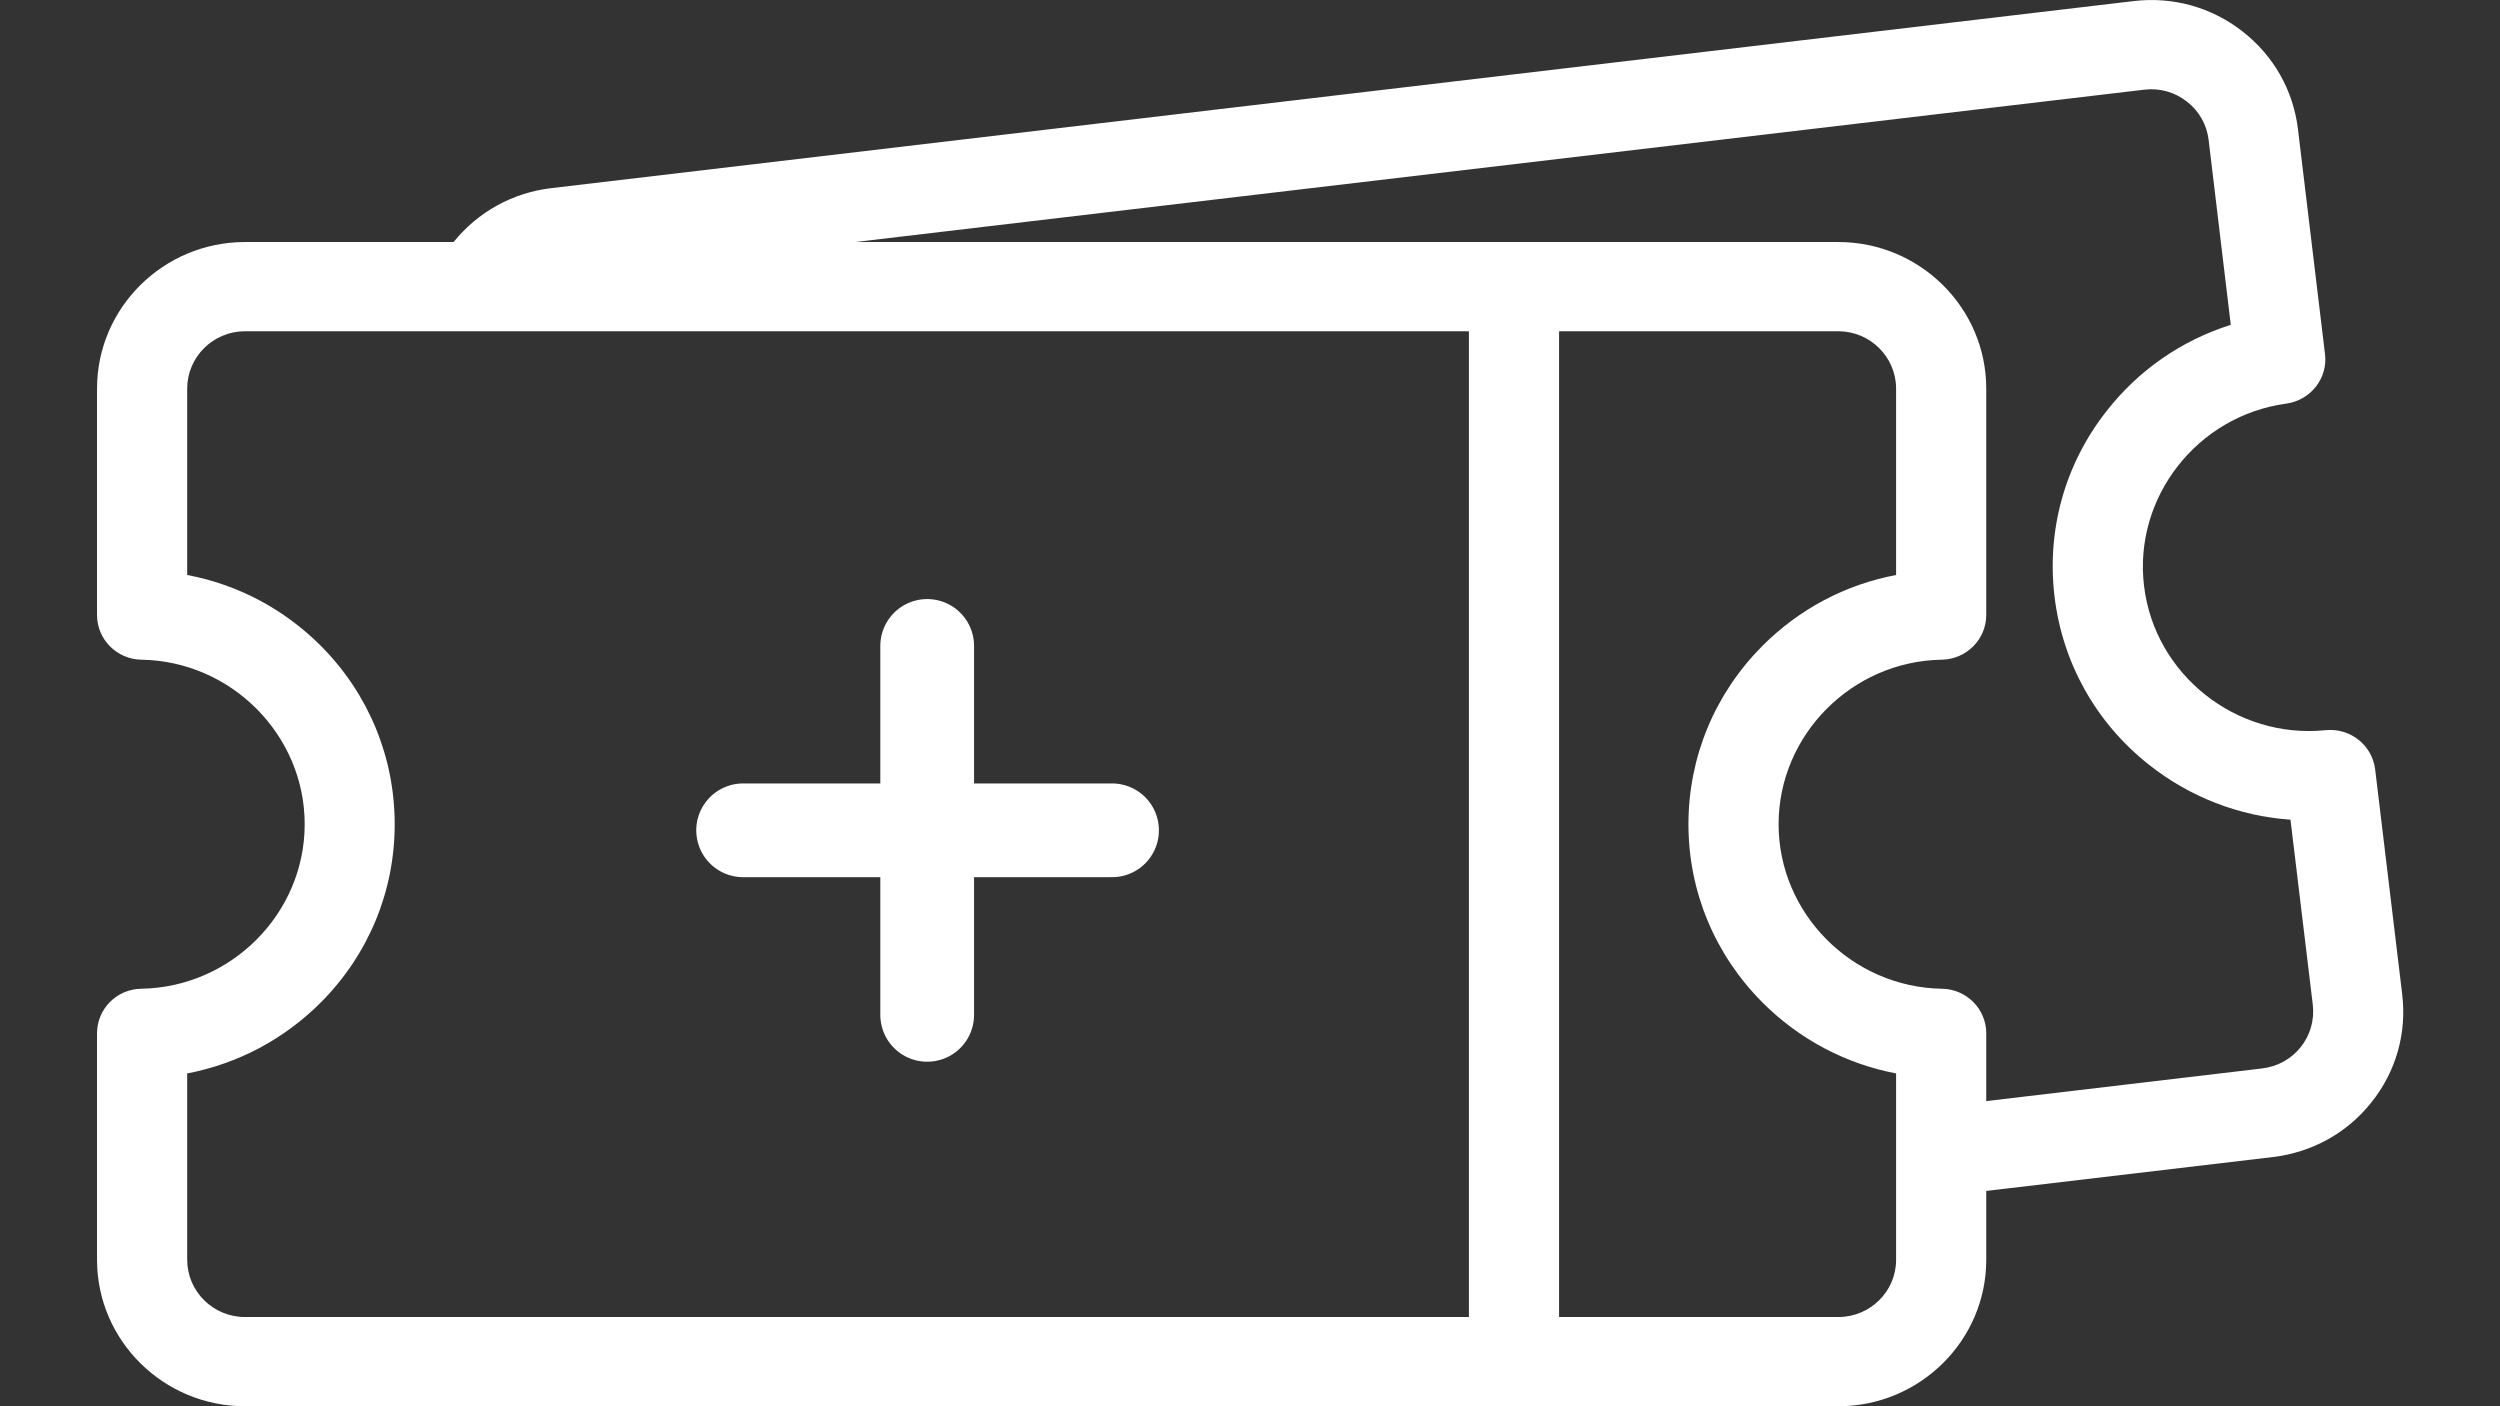 <svg width="16" height="9" viewBox="0 0 16 9" fill="none" xmlns="http://www.w3.org/2000/svg">
<rect x="0" y="0" width="16" height="9" fill="#333333" stroke="none"/>
<path d="M15.374 6.363L15.201 4.924C15.182 4.769 15.042 4.658 14.885 4.673C14.312 4.732 13.79 4.318 13.722 3.751C13.653 3.184 14.062 2.66 14.633 2.583C14.789 2.561 14.899 2.42 14.88 2.266L14.707 0.827C14.677 0.578 14.551 0.356 14.352 0.201C14.154 0.046 13.906 -0.023 13.655 0.007L3.529 1.204C3.281 1.233 3.059 1.356 2.903 1.549H1.568C1.046 1.549 0.621 1.97 0.621 2.487V3.936C0.621 4.092 0.747 4.219 0.904 4.222C1.481 4.231 1.95 4.704 1.95 5.275C1.95 5.846 1.481 6.318 0.904 6.328C0.747 6.33 0.621 6.457 0.621 6.613V8.063C0.621 8.579 1.046 9 1.568 9H9.689H11.765C12.287 9 12.712 8.579 12.712 8.063V7.622L14.547 7.405C14.798 7.375 15.022 7.251 15.178 7.054C15.335 6.857 15.404 6.612 15.374 6.363ZM12.135 7.115V7.69V8.063C12.135 8.265 11.969 8.429 11.765 8.429H9.978V7.945V7.894C9.978 7.736 9.849 7.608 9.689 7.608C9.53 7.608 9.401 7.736 9.401 7.894V8.013V8.429H5.886H3.752H1.568C1.364 8.429 1.198 8.265 1.198 8.062V6.87C1.522 6.808 1.819 6.651 2.055 6.414C2.359 6.108 2.526 5.704 2.526 5.275C2.526 4.846 2.359 4.441 2.055 4.135C1.819 3.898 1.522 3.741 1.198 3.68V2.487C1.198 2.285 1.364 2.12 1.568 2.12H2.695H3.272H9.401V7.978C9.401 8.136 9.53 8.264 9.689 8.264C9.849 8.264 9.978 8.136 9.978 7.978V2.12H11.765C11.969 2.12 12.135 2.285 12.135 2.487V3.68C11.811 3.741 11.514 3.898 11.278 4.135C10.974 4.441 10.806 4.846 10.806 5.275C10.806 5.704 10.974 6.108 11.278 6.414C11.514 6.651 11.811 6.808 12.135 6.87L12.135 7.115ZM14.725 6.701C14.664 6.778 14.576 6.826 14.478 6.838L12.712 7.047V6.613C12.712 6.457 12.585 6.33 12.428 6.328C11.852 6.318 11.383 5.846 11.383 5.275C11.383 4.704 11.852 4.231 12.428 4.222C12.585 4.219 12.712 4.092 12.712 3.936V2.487C12.712 1.97 12.287 1.549 11.765 1.549H9.689H5.473L13.723 0.574C13.822 0.562 13.918 0.589 13.996 0.65C14.074 0.71 14.123 0.797 14.135 0.894L14.277 2.079C13.963 2.178 13.687 2.368 13.481 2.632C13.215 2.971 13.098 3.392 13.149 3.818C13.2 4.244 13.415 4.627 13.753 4.894C14.016 5.102 14.33 5.223 14.659 5.246L14.802 6.431C14.813 6.528 14.786 6.624 14.725 6.701Z" fill="white"/>
<path d="M5.934 4.134V6.495" stroke="white" stroke-width="0.6" stroke-linecap="round" stroke-linejoin="round"/>
<path d="M7.117 5.314L4.756 5.314" stroke="white" stroke-width="0.6" stroke-linecap="round" stroke-linejoin="round"/>
</svg>
